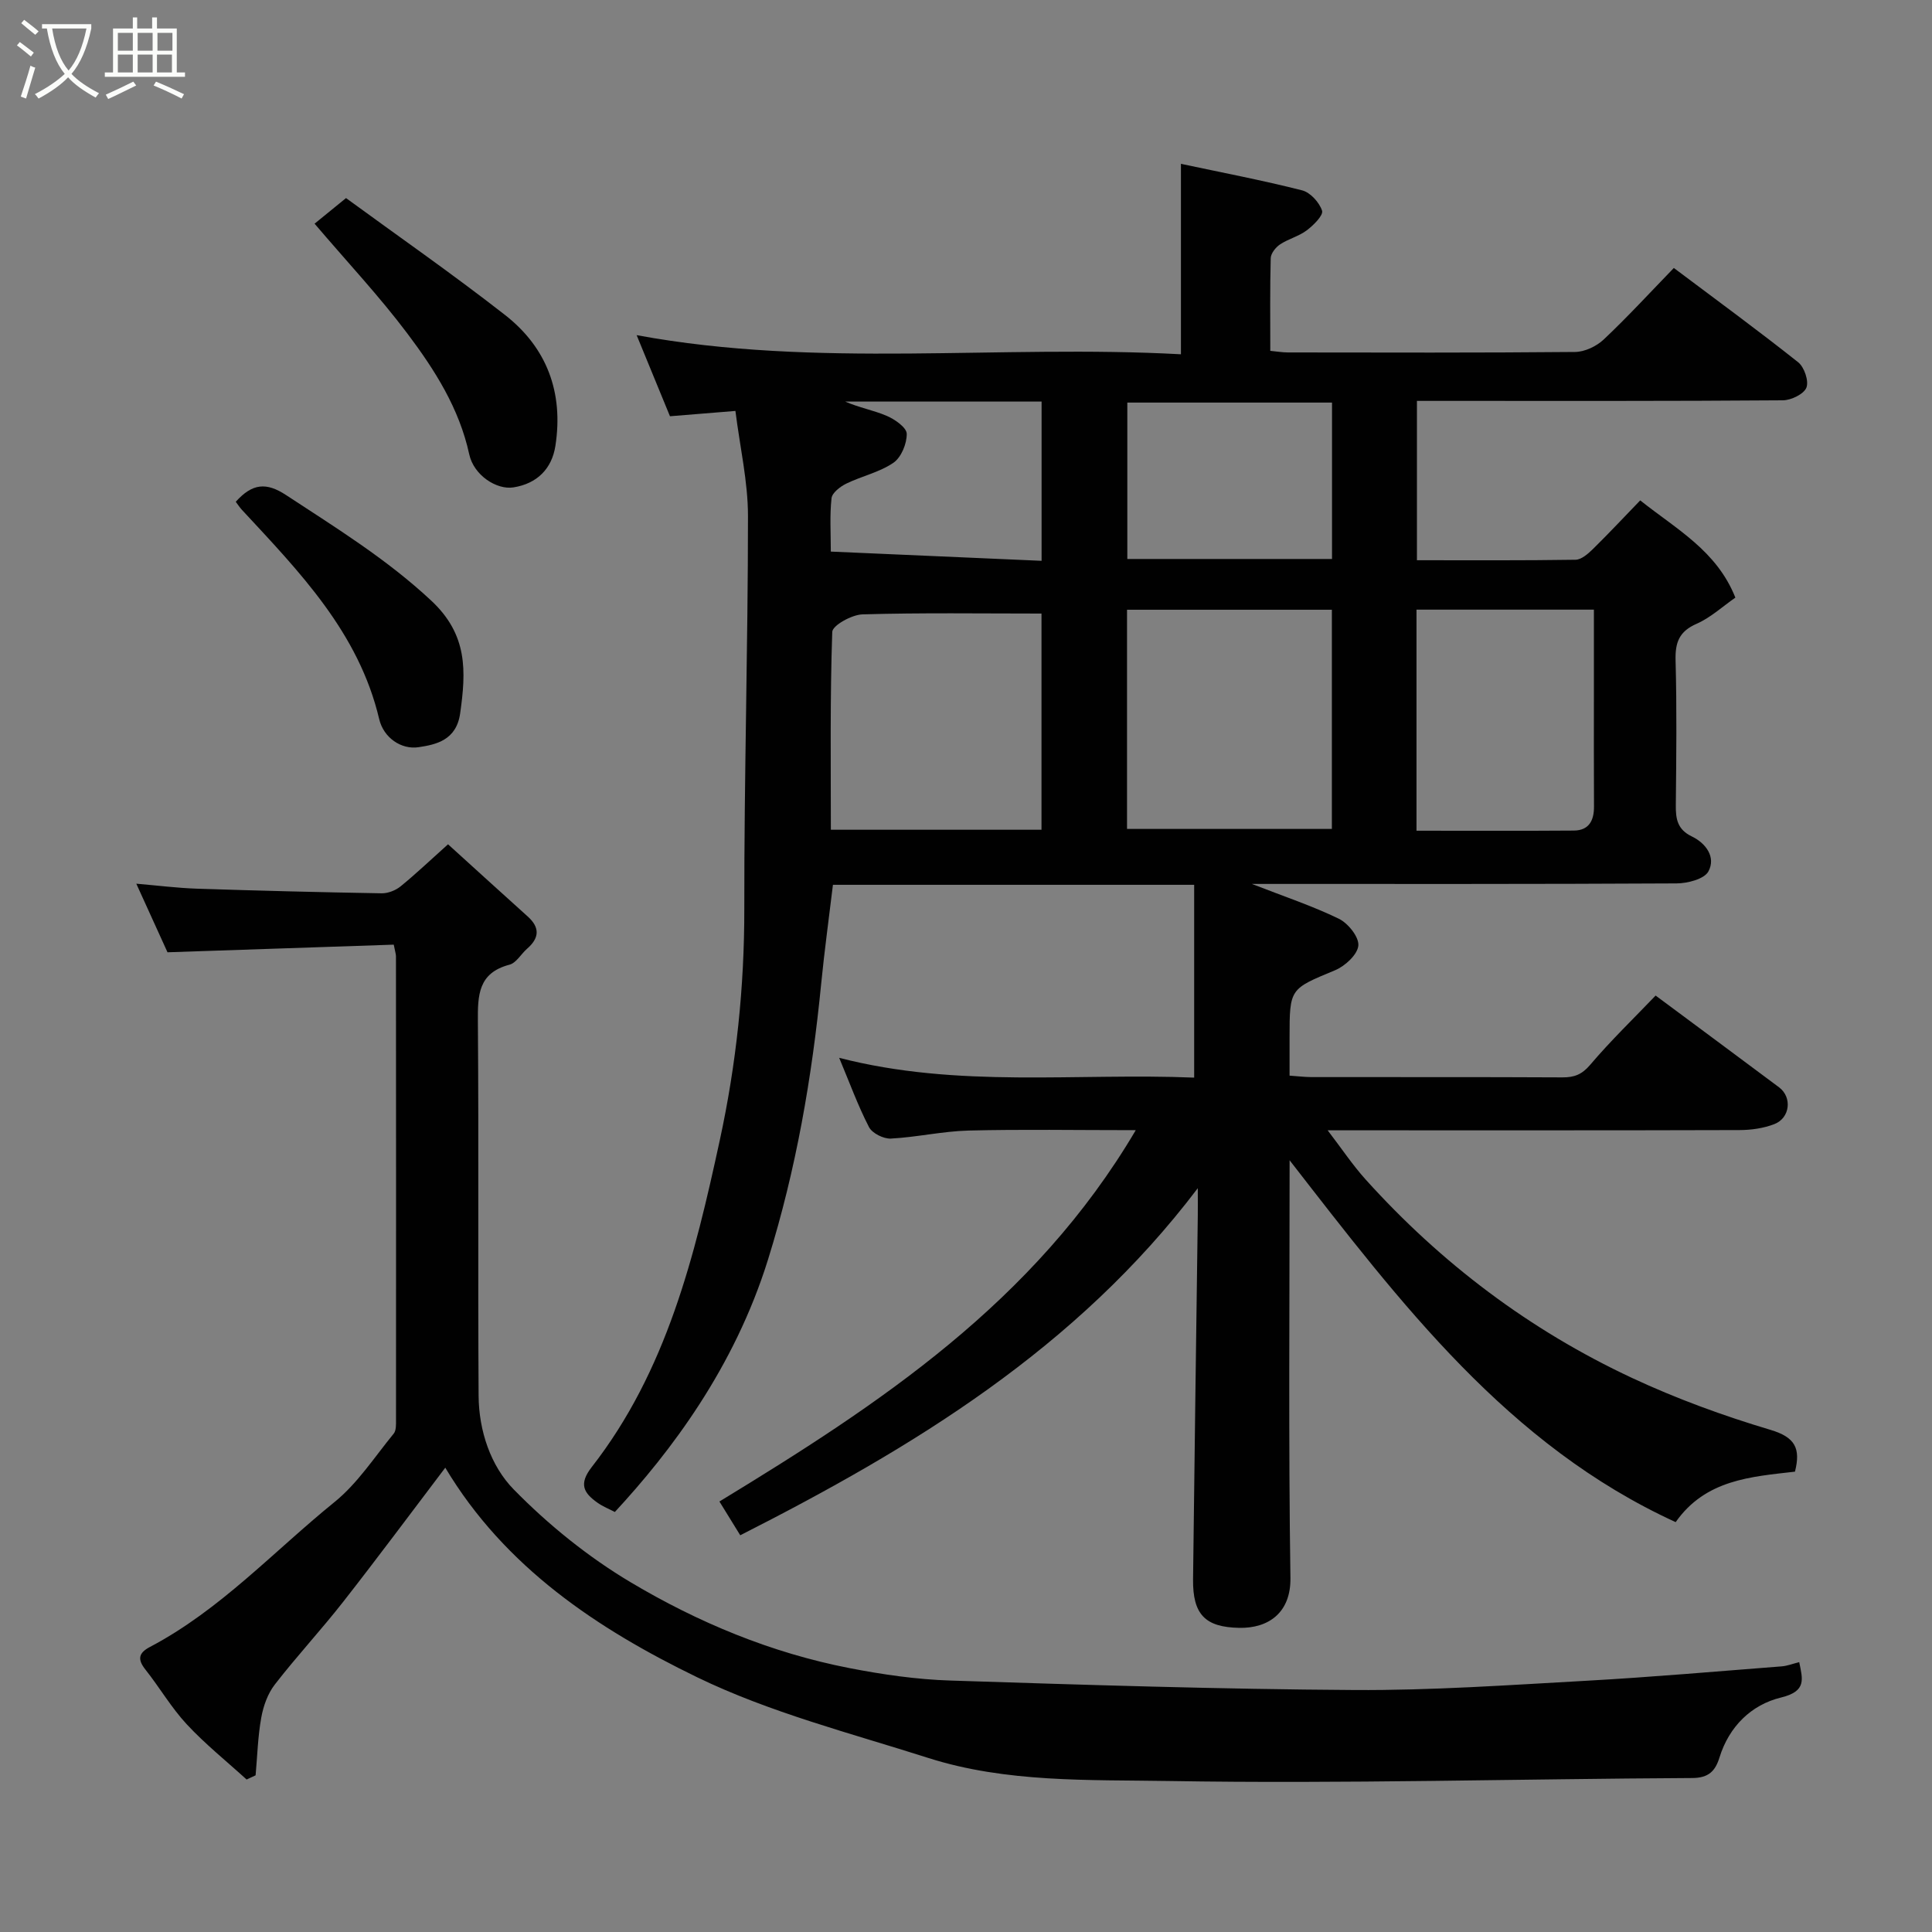 <svg enable-background="new 0 0 400 400" viewBox="0 0 400 400" xmlns="http://www.w3.org/2000/svg"><rect x="0" y="0" width="400" height="400" fill="#808080" stroke="none"/><path d="m6.4 11.7c-1-.8-1.9-1.6-2.9-2.3l.6-.7c.9.7 1.9 1.4 2.9 2.2zm-2.1 8.3c.7-2.1 1.4-4.2 2-6.4.2.1.6.3 1 .4-.7 2.3-1.3 4.4-1.9 6.4zm3-12.8c-1.1-.9-2.1-1.7-2.9-2.4l.6-.7c1 .8 2 1.5 3 2.4zm1.4-1.3v-.9h10.2v.9c-.9 4.2-2.3 7.3-4.1 9.4 1.3 1.4 3.2 2.7 5.7 4-.2.2-.4.5-.7.9-2.5-1.4-4.4-2.7-5.7-4.2-1.4 1.5-3.5 3-6.1 4.4 0 0 0 0-.1-.1-.3-.4-.5-.7-.7-.8 2.7-1.4 4.7-2.8 6.2-4.2-1.8-2.2-3-5.3-3.7-9.4zm9.2 0h-7.1c.6 3.8 1.7 6.7 3.4 8.7 1.7-2 2.9-4.8 3.7-8.7z" fill="#fbfcfa"/><path d="m31.6 3.6h.9v2.3h4.1v9.1h1.7v.9h-16.6v-.9h1.7v-9.1h4.1v-2.3h.9v2.3h3.1v-2.3zm-4 13.3.6.8c-1.9.9-3.8 1.9-5.8 2.8-.2-.3-.3-.6-.5-.9 2-.9 3.9-1.8 5.7-2.7zm-3.2-10.1v3.7h3.1v-3.7zm0 4.5v3.7h3.1v-3.7zm4.1-4.5v3.7h3.1v-3.7zm0 4.5v3.7h3.1v-3.7zm9.1 9.1c-2.1-1.1-4.1-2-5.8-2.7l.5-.8c2.2.9 4.1 1.8 5.8 2.6zm-1.9-13.6h-3.1v3.7h3.1zm-3.2 4.5v3.7h3.1v-3.7z" fill="#fbfcfa"/><g fill="#010101"><path d="m267 240.22c0 29.47-.25 57.96.17 86.45.11 7.25-4.57 10.48-10.61 10.36-6.99-.14-9.64-2.71-9.55-10.08.29-25.1.65-50.2.98-75.3.02-1.62 0-3.24 0-5.65-25.15 33.21-58.93 53.69-94.73 71.86-1.42-2.31-2.78-4.51-4.31-6.99 33-20.09 65.17-41.2 86.2-76.88-12.5 0-23.58-.2-34.64.08-5.37.14-10.7 1.38-16.07 1.66-1.51.08-3.86-1.1-4.52-2.37-2.29-4.43-4-9.15-6.18-14.35 24.64 6.36 49.16 3.09 73.5 4.1 0-13.48 0-26.6 0-39.92-25.36 0-49.97 0-74.79 0-.82 6.86-1.76 13.64-2.43 20.45-1.9 19.38-5.19 38.46-11 57.11-7.01 22.51-20.22 39.86-31.72 52.29-1.13-.59-2.47-1.12-3.6-1.92-2.85-2.02-3.94-3.85-1.18-7.39 15.5-19.88 21.3-43.66 26.5-67.64 3.43-15.81 5.1-31.74 5.08-47.96-.04-27.1.76-54.2.76-81.3 0-7.12-1.66-14.24-2.6-21.75-4.89.4-9.23.75-13.55 1.1-2.37-5.77-4.58-11.14-6.9-16.79 37.55 6.93 75.06 1.9 112.69 3.96 0-13.33 0-26.14 0-39.43 8.37 1.78 16.8 3.39 25.09 5.49 1.7.43 3.58 2.51 4.13 4.22.3.95-1.78 3.01-3.17 4.06-1.64 1.24-3.8 1.76-5.53 2.91-.9.6-1.9 1.86-1.93 2.84-.17 6.3-.09 12.61-.09 19.2 1.41.13 2.52.33 3.62.33 19.83.02 39.66.09 59.49-.1 2.01-.02 4.43-1.18 5.92-2.58 4.95-4.67 9.57-9.7 14.52-14.81 8.88 6.67 17.44 12.93 25.74 19.52 1.27 1.01 2.24 3.88 1.71 5.25-.53 1.34-3.15 2.61-4.86 2.63-23.32.18-46.65.12-69.98.12-1.82 0-3.63 0-5.8 0v32.99c10.96 0 21.91.07 32.84-.1 1.22-.02 2.6-1.24 3.6-2.22 3.31-3.25 6.47-6.64 9.79-10.07 7.53 6 15.83 10.41 19.7 20.13-2.67 1.85-5.13 4.15-8.03 5.42-3.63 1.59-4.45 3.88-4.35 7.59.27 9.99.15 20 .05 29.99-.03 2.84.34 5.02 3.32 6.45 2.88 1.38 5.04 4.28 3.42 7.25-.87 1.58-4.3 2.46-6.58 2.47-28.99.16-57.99.11-87.93.11 6.61 2.58 12.49 4.53 18.01 7.21 1.91.93 4.2 3.79 4.03 5.56-.18 1.87-2.75 4.24-4.82 5.1-9.35 3.89-9.42 3.72-9.42 13.96v7.86c1.65.11 3.08.29 4.51.3 17.33.02 34.66-.03 52 .06 2.44.01 4.02-.59 5.72-2.59 4.26-5.02 9.02-9.61 13.56-14.35 8.54 6.35 17.07 12.65 25.56 19 2.74 2.05 2.29 6.35-.99 7.62-2.23.86-4.78 1.22-7.19 1.23-26.33.08-52.66.05-78.99.05-1.79 0-3.58 0-6.29 0 2.93 3.83 5.17 7.19 7.84 10.16 15.64 17.36 34 31.21 55.14 41.09 9.24 4.32 18.93 7.85 28.71 10.77 5.08 1.52 6.28 3.8 5.06 8.65-9.04 1.05-18.5 1.61-24.7 10.45-34.71-15.9-56.85-45.23-79.93-74.92zm-51.37-68.43c0-15.48 0-30.52 0-44.76-12.6 0-24.84-.19-37.06.17-2.22.06-6.22 2.29-6.26 3.63-.47 13.58-.29 27.17-.29 40.96zm17.71-45.55v45.38h42.41c0-15.31 0-30.23 0-45.38-14.17 0-28.09 0-42.41 0zm59.93-.02v45.77c11.04 0 21.81.05 32.59-.03 3.11-.03 4.18-2.07 4.16-4.99-.05-7.99-.02-15.98-.02-23.97 0-5.59 0-11.18 0-16.78-12.63 0-24.55 0-36.73 0zm-17.49-42.87c-14.44 0-28.48 0-42.38 0v32.38h42.38c0-10.85 0-21.43 0-32.38zm-60.13 32.76c0-11.42 0-22.14 0-32.97-13.78 0-27.22 0-40.65 0 2.81 1.25 5.84 1.78 8.59 2.96 1.69.72 4.12 2.42 4.14 3.71.03 2.05-1.14 4.9-2.77 6.01-2.88 1.97-6.55 2.75-9.75 4.31-1.25.61-2.92 1.89-3.05 3.02-.39 3.53-.15 7.14-.15 11.05 14.91.64 29.08 1.27 43.64 1.91z"/><path d="m92.19 303.87c-7.16 9.44-14.05 18.72-21.17 27.81-4.55 5.81-9.6 11.24-14.12 17.08-1.47 1.89-2.38 4.46-2.81 6.86-.71 3.92-.81 7.96-1.17 11.94-.62.29-1.24.58-1.86.87-4.16-3.79-8.58-7.33-12.39-11.43-3.21-3.45-5.62-7.62-8.56-11.33-1.69-2.13-1.43-3.44.92-4.68 14.56-7.66 25.64-19.81 38.23-30.01 4.78-3.87 8.28-9.32 12.25-14.16.53-.65.48-1.87.48-2.83.02-32 .01-63.99-.01-95.99 0-.47-.17-.94-.46-2.42-15.31.51-30.69 1.03-46.84 1.58-1.67-3.66-3.95-8.69-6.46-14.2 4.45.38 8.46.89 12.49 1.03 12.76.42 25.53.74 38.3.96 1.32.02 2.9-.6 3.93-1.44 3.19-2.6 6.18-5.45 9.82-8.71 5.52 5.01 11 10 16.5 14.95 2.57 2.31 2.4 4.47-.13 6.67-1.25 1.09-2.24 2.94-3.65 3.31-6.48 1.7-6.58 6.31-6.54 11.76.2 25.83-.01 51.66.15 77.49.05 7.24 2.49 14.52 7.28 19.4 7.16 7.31 15.39 13.96 24.18 19.2 14.01 8.35 29.15 14.64 45.31 17.78 6.89 1.34 13.94 2.36 20.94 2.58 27.86.9 55.73 1.79 83.6 1.96 16.03.1 32.08-1.03 48.1-1.92 13.48-.75 26.94-1.94 40.41-2.98 1.11-.09 2.19-.52 3.6-.87.7 3.52 1.6 6.02-3.79 7.33-6.1 1.48-10.73 5.97-12.72 12.41-.86 2.77-2.21 4.23-5.61 4.25-36.1.18-72.21 1.22-108.29.62-16.65-.28-33.71.39-49.93-4.78-16.1-5.14-32.73-9.38-47.83-16.7-20.63-10.01-39.82-22.76-52.15-43.39z"/><path d="m65.13 46.31c1.54-1.26 3.46-2.82 6.51-5.3 10.47 7.66 21.91 15.61 32.88 24.17 8.7 6.78 12.18 16.06 10.47 27.13-.73 4.73-3.79 7.83-8.7 8.6-3.45.54-8.19-2.48-9.14-6.85-2.07-9.53-7.15-17.49-12.81-25.01-5.77-7.68-12.39-14.73-19.21-22.74z"/><path d="m48.81 103.89c3.43-3.83 6.33-4.07 10.39-1.41 10.39 6.82 20.87 13.27 30.1 21.89 7.56 7.07 7.21 14.55 5.97 23.33-.79 5.58-5.02 6.46-8.61 7-3.58.54-7.24-1.95-8.15-5.81-4.23-17.94-16.51-30.49-28.42-43.33-.43-.46-.77-1-1.28-1.67z"/></g></svg>